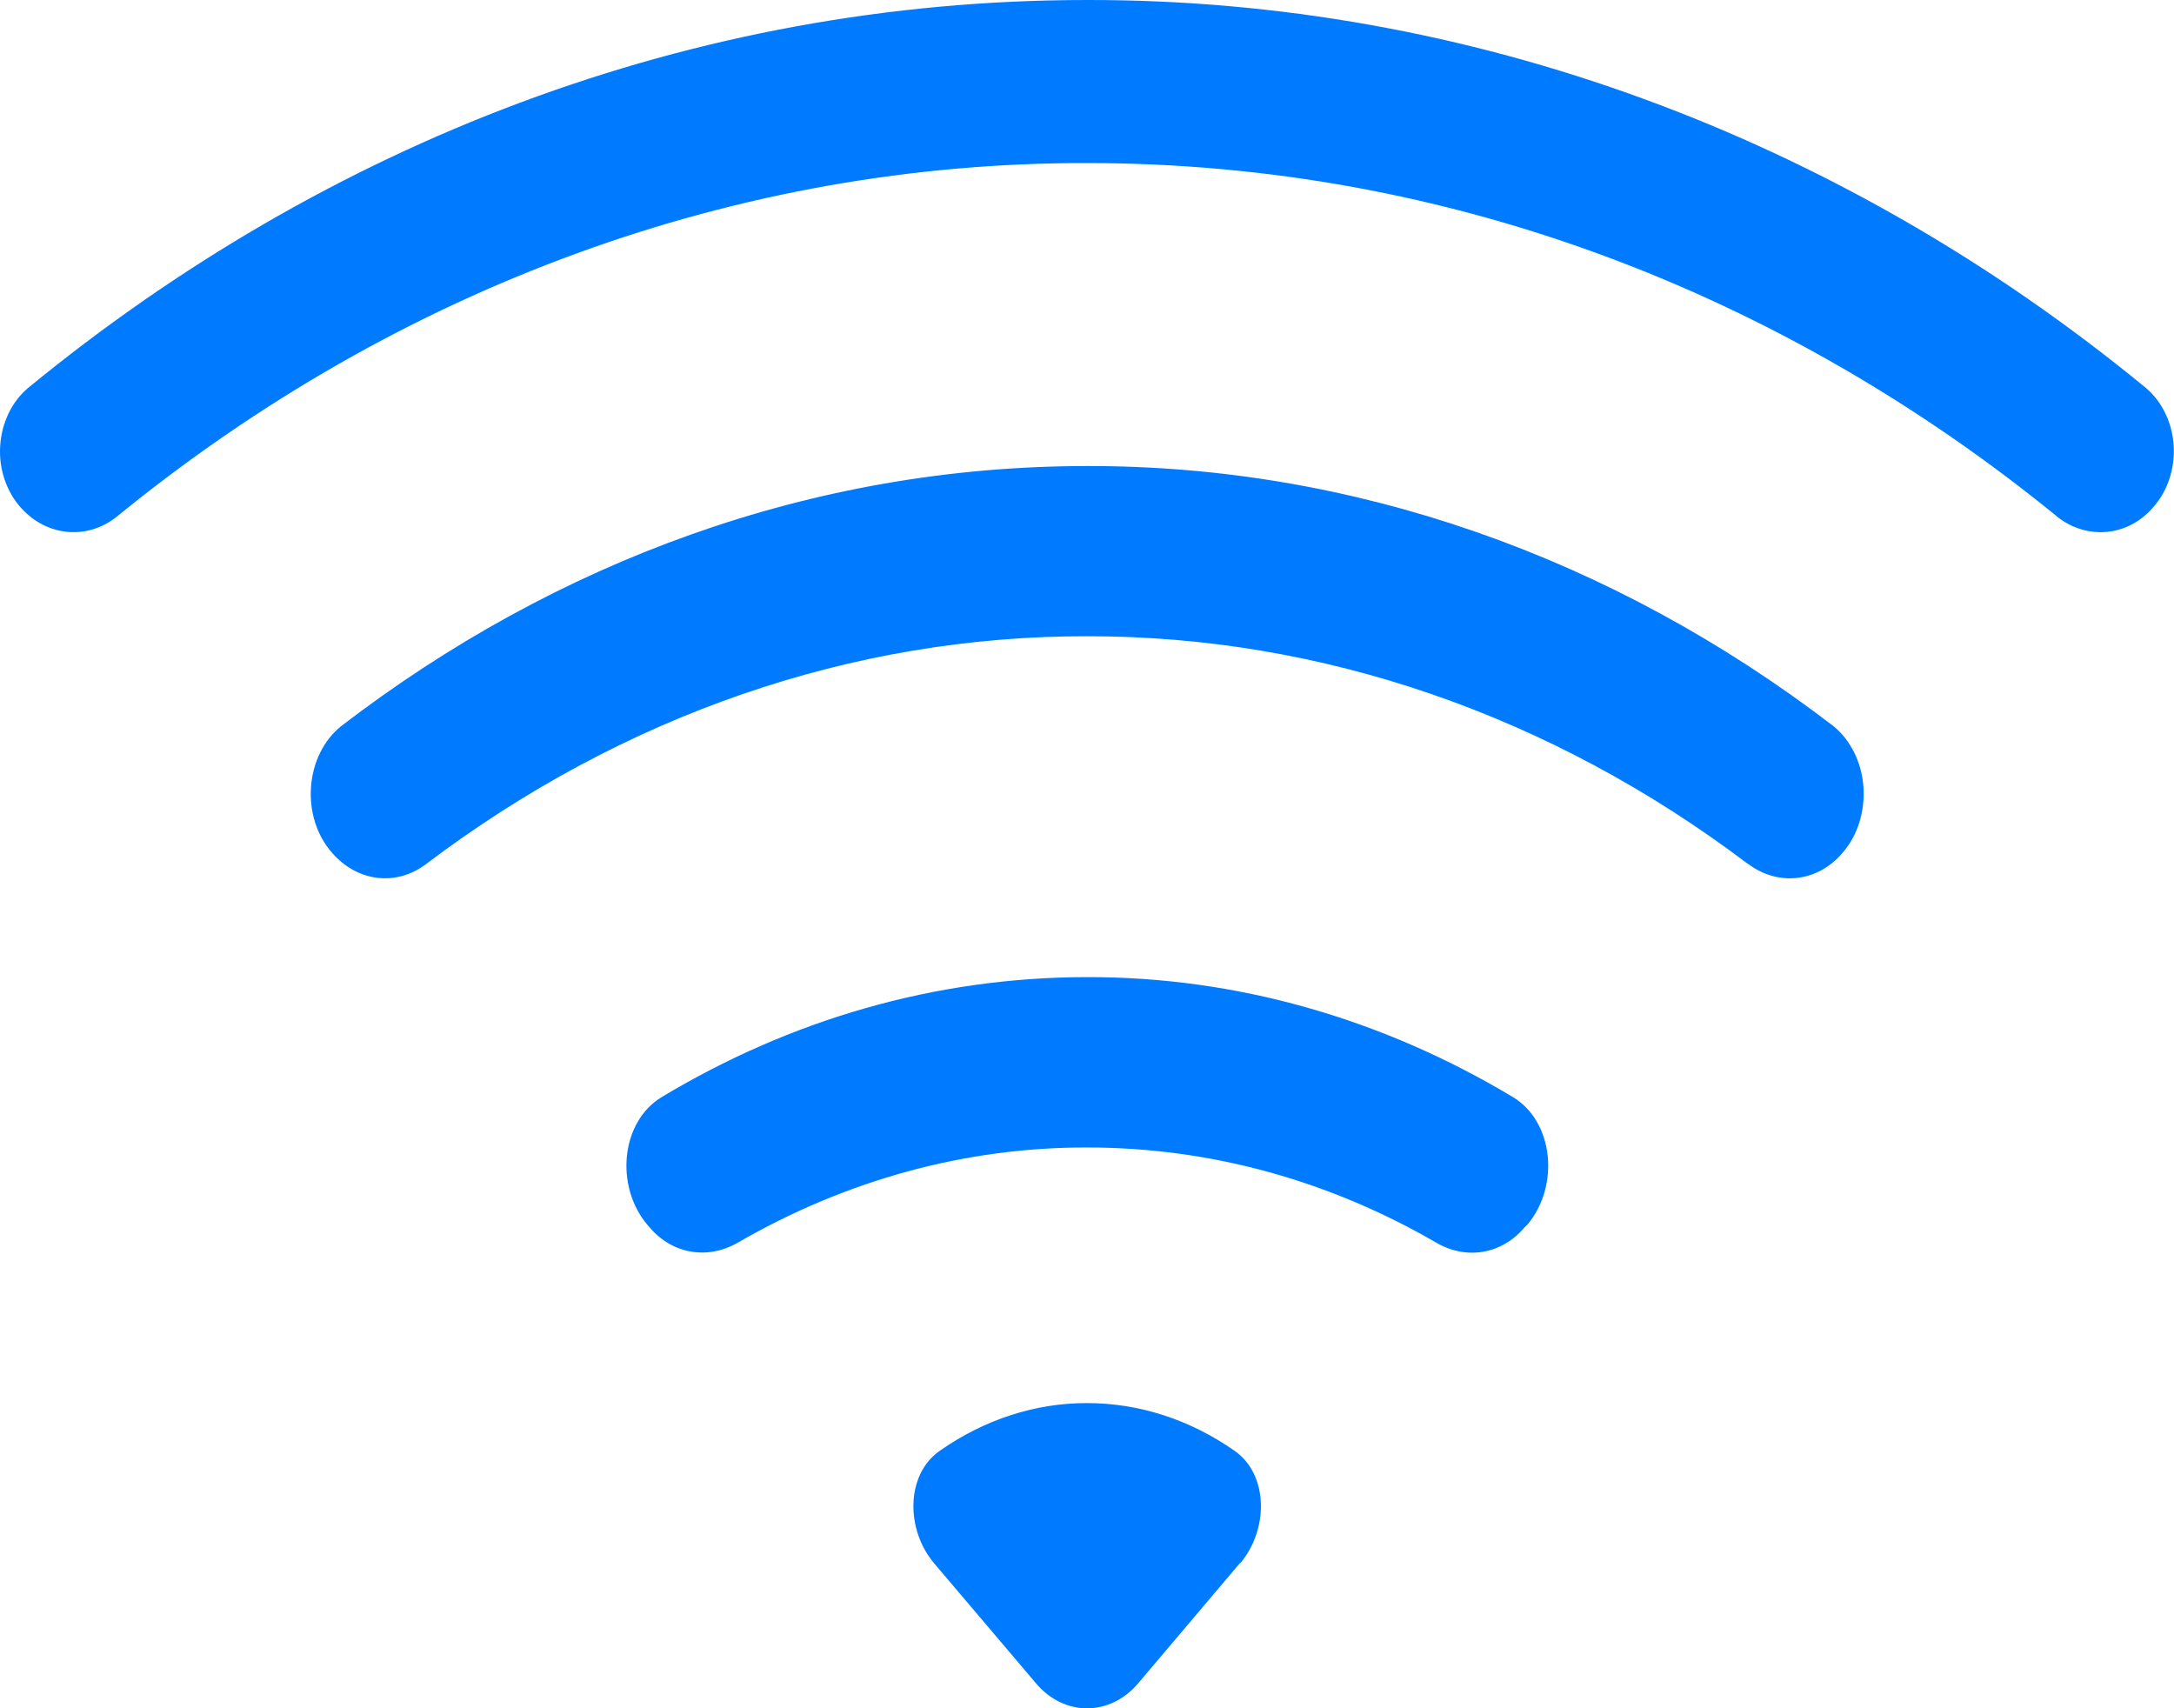 <svg version="1.2" xmlns="http://www.w3.org/2000/svg" xmlns:xlink="http://www.w3.org/1999/xlink" overflow="visible" preserveAspectRatio="none" viewBox="0 0 14 11" width="14" height="11"><g transform="translate(0, 0)"><g transform="translate(-0, 0) rotate(0)"><path d="M13.242,3.322c-1.756,-1.43 -3.912,-2.272 -6.242,-2.272c-2.241,-0.004 -4.426,0.792 -6.243,2.273c-0.19,0.156 -0.453,0.134 -0.621,-0.052c-0.094,-0.104 -0.144,-0.249 -0.135,-0.398c0.009,-0.149 0.074,-0.286 0.18,-0.375c1.915,-1.572 4.272,-2.498 6.819,-2.498c2.45,-0.004 4.838,0.87 6.819,2.498c0.105,0.089 0.171,0.226 0.179,0.375c0.008,0.149 -0.041,0.294 -0.136,0.398c-0.165,0.188 -0.43,0.207 -0.621,0.051zM11.256,5.563c-1.27,-0.96 -2.747,-1.468 -4.255,-1.466c-1.508,-0.003 -2.986,0.506 -4.256,1.466c-0.191,0.146 -0.443,0.117 -0.606,-0.071c-0.098,-0.11 -0.148,-0.266 -0.136,-0.425c0.011,-0.159 0.083,-0.303 0.195,-0.392c1.382,-1.06 3.032,-1.674 4.804,-1.674c1.705,-0.003 3.374,0.578 4.804,1.674c0.111,0.09 0.183,0.234 0.194,0.392c0.011,0.159 -0.038,0.315 -0.135,0.425c-0.161,0.19 -0.416,0.216 -0.607,0.071zM9.818,7.903c-0.149,0.177 -0.378,0.21 -0.567,0.1c-0.679,-0.394 -1.443,-0.614 -2.25,-0.614c-0.78,-0.002 -1.55,0.208 -2.25,0.613c-0.19,0.11 -0.419,0.077 -0.568,-0.099l-0.014,-0.016c-0.21,-0.248 -0.172,-0.664 0.093,-0.823c0.822,-0.494 1.754,-0.772 2.74,-0.772c0.952,-0.002 1.891,0.263 2.74,0.772c0.265,0.159 0.303,0.575 0.093,0.823zM7.986,10.064l-0.657,0.776c-0.182,0.214 -0.476,0.214 -0.657,0l-0.657,-0.774c-0.182,-0.215 -0.184,-0.57 0.037,-0.724c0.287,-0.201 0.615,-0.308 0.949,-0.307c0.334,-0 0.662,0.106 0.949,0.307c0.221,0.154 0.219,0.509 0.037,0.724z" style="stroke-width: 0; stroke-linecap: butt; stroke-linejoin: miter; fill: rgb(0, 123, 255);" vector-effect="non-scaling-stroke"/></g><defs><path id="path-1663744893903133505" d="M13.242,3.322c-1.756,-1.43 -3.912,-2.272 -6.242,-2.272c-2.241,-0.004 -4.426,0.792 -6.243,2.273c-0.19,0.156 -0.453,0.134 -0.621,-0.052c-0.094,-0.104 -0.144,-0.249 -0.135,-0.398c0.009,-0.149 0.074,-0.286 0.18,-0.375c1.915,-1.572 4.272,-2.498 6.819,-2.498c2.45,-0.004 4.838,0.87 6.819,2.498c0.105,0.089 0.171,0.226 0.179,0.375c0.008,0.149 -0.041,0.294 -0.136,0.398c-0.165,0.188 -0.43,0.207 -0.621,0.051zM11.256,5.563c-1.27,-0.96 -2.747,-1.468 -4.255,-1.466c-1.508,-0.003 -2.986,0.506 -4.256,1.466c-0.191,0.146 -0.443,0.117 -0.606,-0.071c-0.098,-0.11 -0.148,-0.266 -0.136,-0.425c0.011,-0.159 0.083,-0.303 0.195,-0.392c1.382,-1.06 3.032,-1.674 4.804,-1.674c1.705,-0.003 3.374,0.578 4.804,1.674c0.111,0.09 0.183,0.234 0.194,0.392c0.011,0.159 -0.038,0.315 -0.135,0.425c-0.161,0.19 -0.416,0.216 -0.607,0.071zM9.818,7.903c-0.149,0.177 -0.378,0.21 -0.567,0.1c-0.679,-0.394 -1.443,-0.614 -2.25,-0.614c-0.78,-0.002 -1.55,0.208 -2.25,0.613c-0.19,0.11 -0.419,0.077 -0.568,-0.099l-0.014,-0.016c-0.21,-0.248 -0.172,-0.664 0.093,-0.823c0.822,-0.494 1.754,-0.772 2.74,-0.772c0.952,-0.002 1.891,0.263 2.74,0.772c0.265,0.159 0.303,0.575 0.093,0.823zM7.986,10.064l-0.657,0.776c-0.182,0.214 -0.476,0.214 -0.657,0l-0.657,-0.774c-0.182,-0.215 -0.184,-0.57 0.037,-0.724c0.287,-0.201 0.615,-0.308 0.949,-0.307c0.334,-0 0.662,0.106 0.949,0.307c0.221,0.154 0.219,0.509 0.037,0.724z" vector-effect="non-scaling-stroke"/></defs></g></svg>